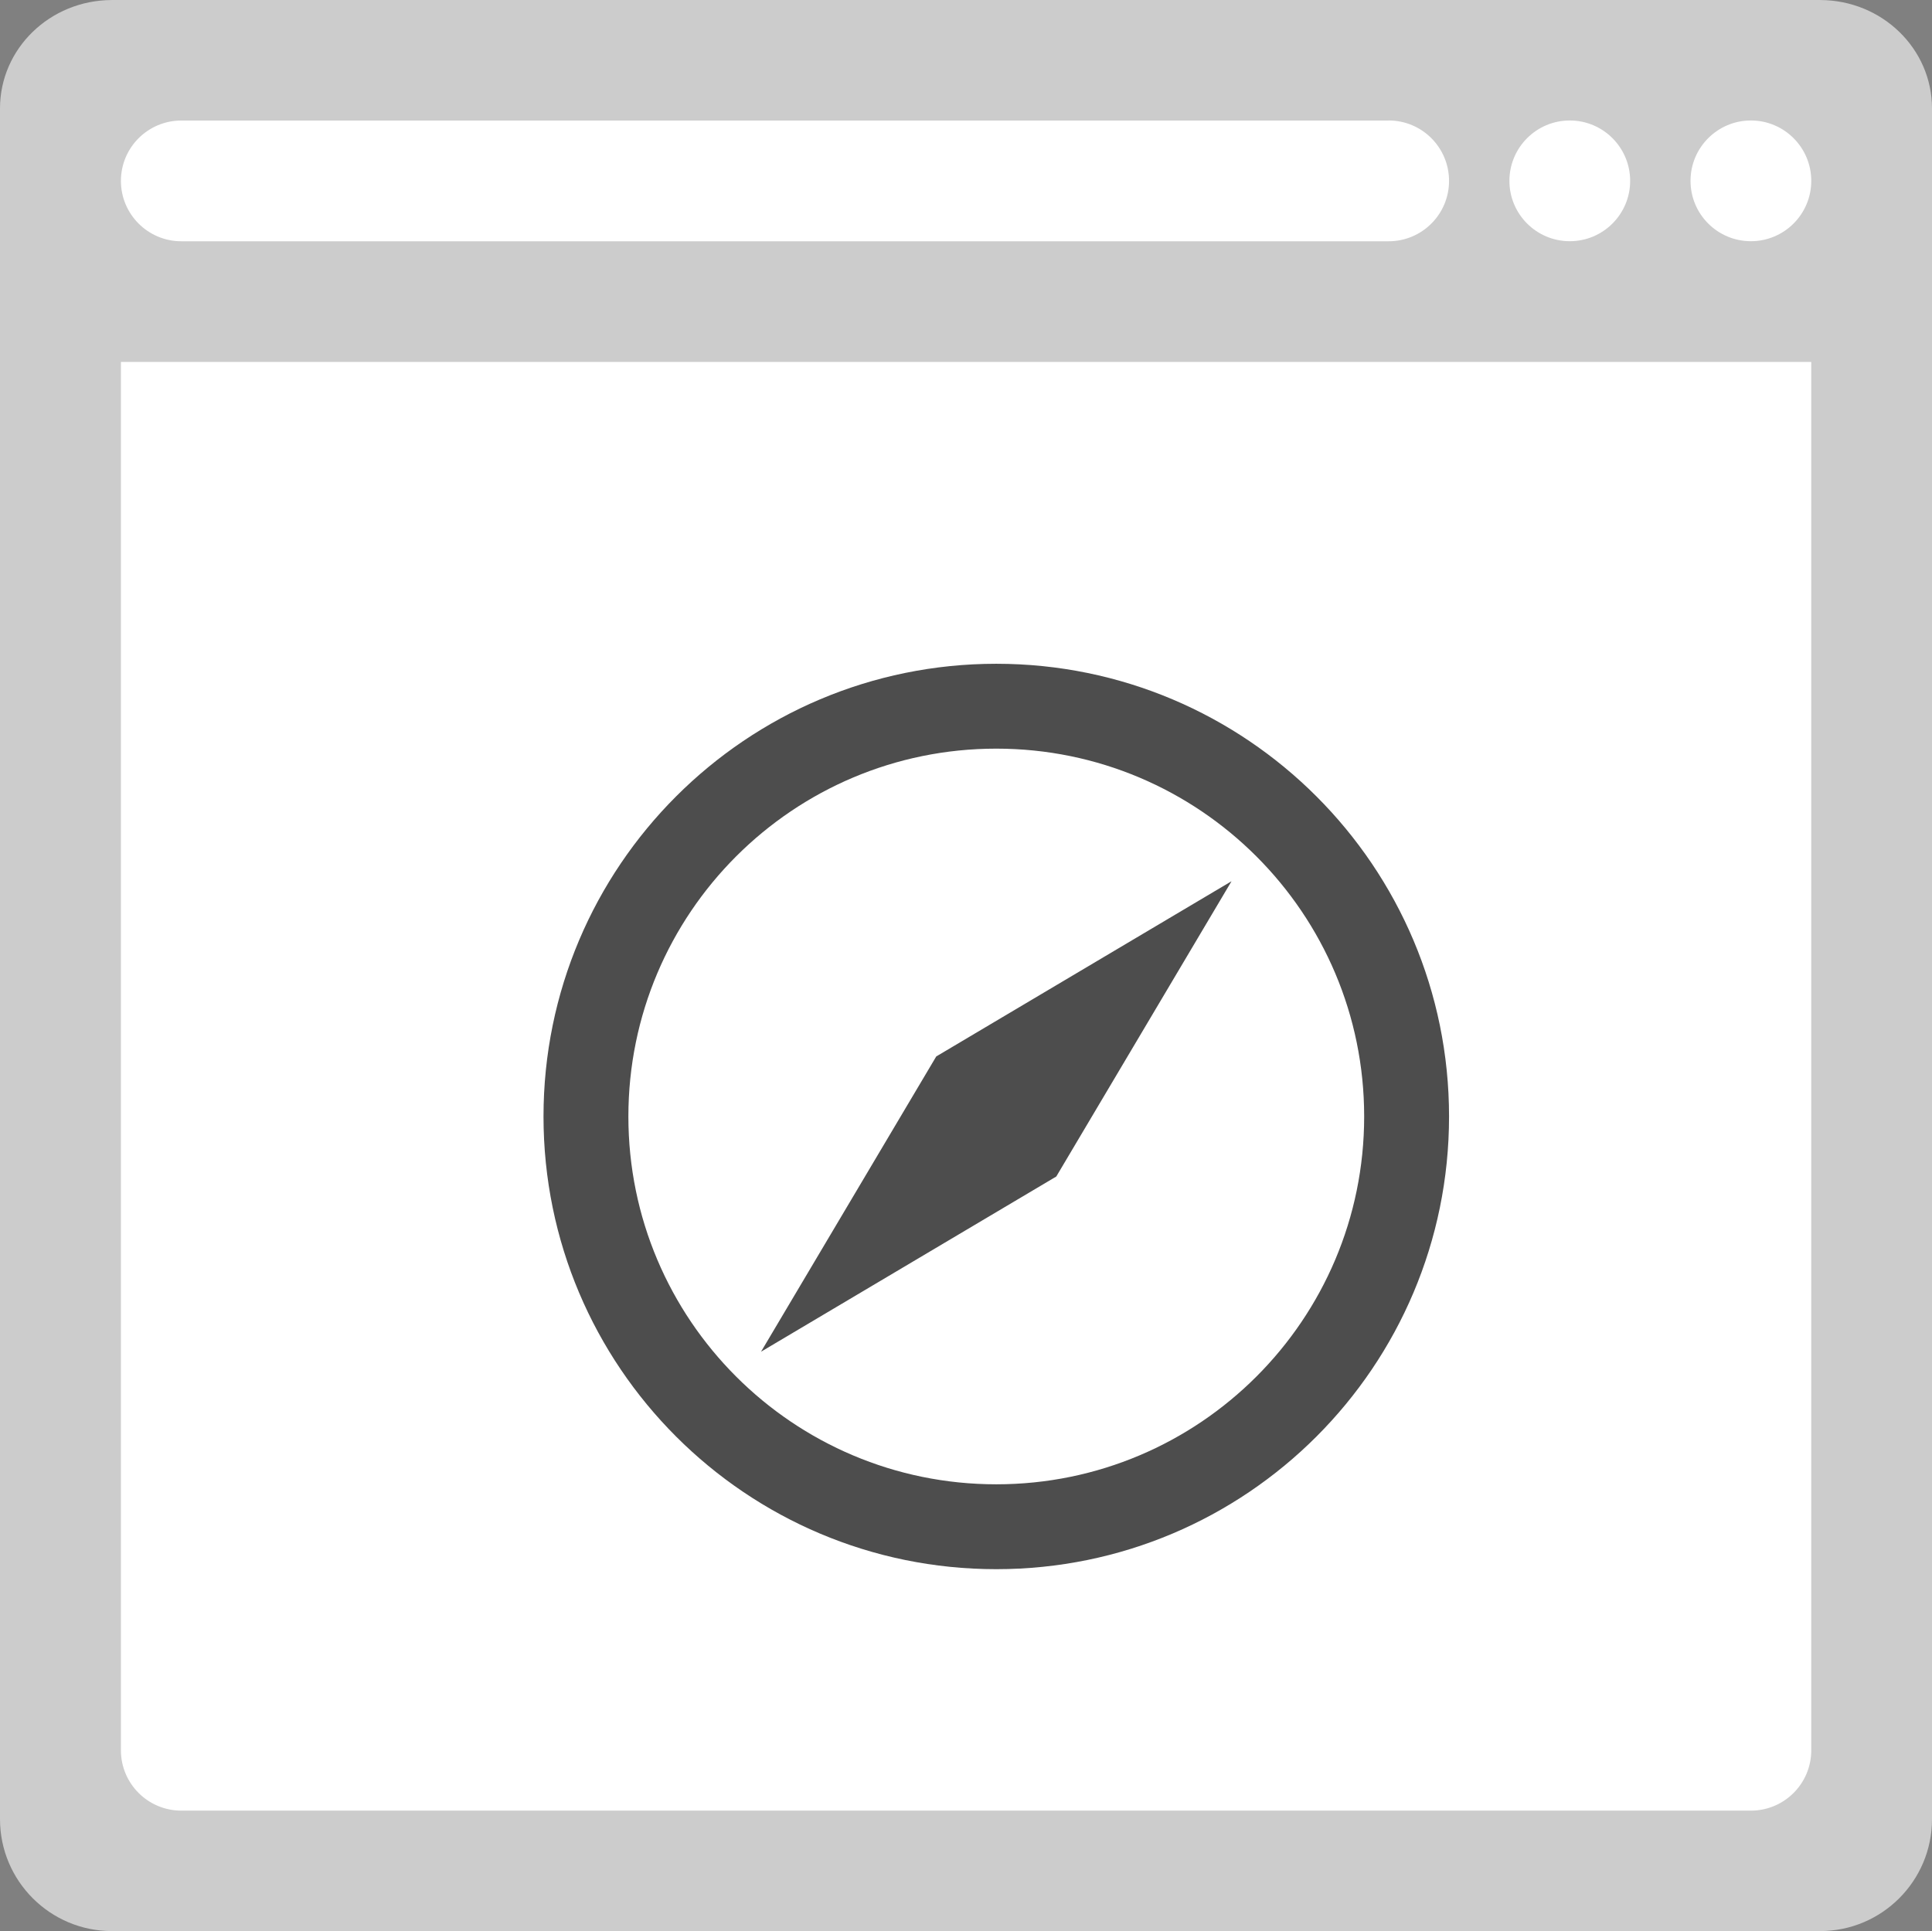 <?xml version="1.0" encoding="iso-8859-1"?>
<!-- Generator: Adobe Illustrator 16.0.0, SVG Export Plug-In . SVG Version: 6.00 Build 0)  -->
<!DOCTYPE svg PUBLIC "-//W3C//DTD SVG 1.1//EN" "http://www.w3.org/Graphics/SVG/1.1/DTD/svg11.dtd">
<svg version="1.1" id="Layer_1" xmlns="http://www.w3.org/2000/svg" xmlns:xlink="http://www.w3.org/1999/xlink" x="0px" y="0px"
	 width="64.006px" height="63.982px" viewBox="0 0 64.006 63.982" style="enable-background:new 0 0 64.006 63.982;"
	 xml:space="preserve">
<rect x="0" y="0" width="64.006" height="63.982" fill="#808080" stroke="none"/>
<g id="Bar_78_">
	<g>
		<path style="fill:#CCCCCC;" d="M60.307,0.001C60.303,0.001,60.3,0,60.296,0H3.71C3.707,0,3.703,0.001,3.699,0.001
			C1.655,0.008,0,1.611,0,3.593v6.389v50.291c0,2.05,1.661,3.71,3.71,3.71h56.586c2.049,0,3.71-1.66,3.71-3.71V9.981V3.593
			C64.006,1.611,62.351,0.008,60.307,0.001z"/>
	</g>
</g>
<g id="Container_78_">
	<g>
		<path style="fill:#FFFFFF;" d="M58.006,11.992h-52h-2v2.001v11.999v32.001c0,1.104,0.896,1.999,2,1.999h52
			c1.104,0,2-0.895,2-1.999V25.992V13.993v-2.001H58.006z"/>
	</g>
</g>
<g id="Safari">
	<g>
		<path style="fill-rule:evenodd;clip-rule:evenodd;fill:#4D4D4D;" d="M33.006,21.993c-8.284,0-15,6.716-15,15
			c0,8.283,6.716,14.999,15,14.999s15-6.716,15-14.999C48.006,28.709,41.29,21.993,33.006,21.993z M33.006,49.18
			c-6.731,0-12.188-5.456-12.188-12.187s5.456-12.188,12.188-12.188c6.73,0,12.188,5.457,12.188,12.188S39.736,49.18,33.006,49.18z
			 M25.212,44.787l9.782-5.805l5.806-9.784l-9.783,5.806L25.212,44.787z"/>
	</g>
</g>
<g id="Btns_75_">
	<g>
		<path style="fill-rule:evenodd;clip-rule:evenodd;fill:#FFFFFF;" d="M46.006,3.992c-0.007,0-0.013,0.002-0.02,0.002H6.006
			c-1.104,0-2,0.895-2,2c0,1.104,0.896,2,2,2h40c1.104,0,2-0.896,2-2v0v0C48.006,4.888,47.11,3.992,46.006,3.992z M52.006,3.992
			c-1.104,0-2,0.896-2,2.001c0,1.104,0.896,1.999,2,1.999s2-0.895,2-1.999C54.006,4.888,53.11,3.992,52.006,3.992z M58.006,3.992
			c-1.104,0-2,0.896-2,2.001c0,1.104,0.896,1.999,2,1.999s2-0.895,2-1.999C60.006,4.888,59.11,3.992,58.006,3.992z"/>
	</g>
</g>
<g>
</g>
<g>
</g>
<g>
</g>
<g>
</g>
<g>
</g>
<g>
</g>
<g>
</g>
<g>
</g>
<g>
</g>
<g>
</g>
<g>
</g>
<g>
</g>
<g>
</g>
<g>
</g>
<g>
</g>
</svg>
